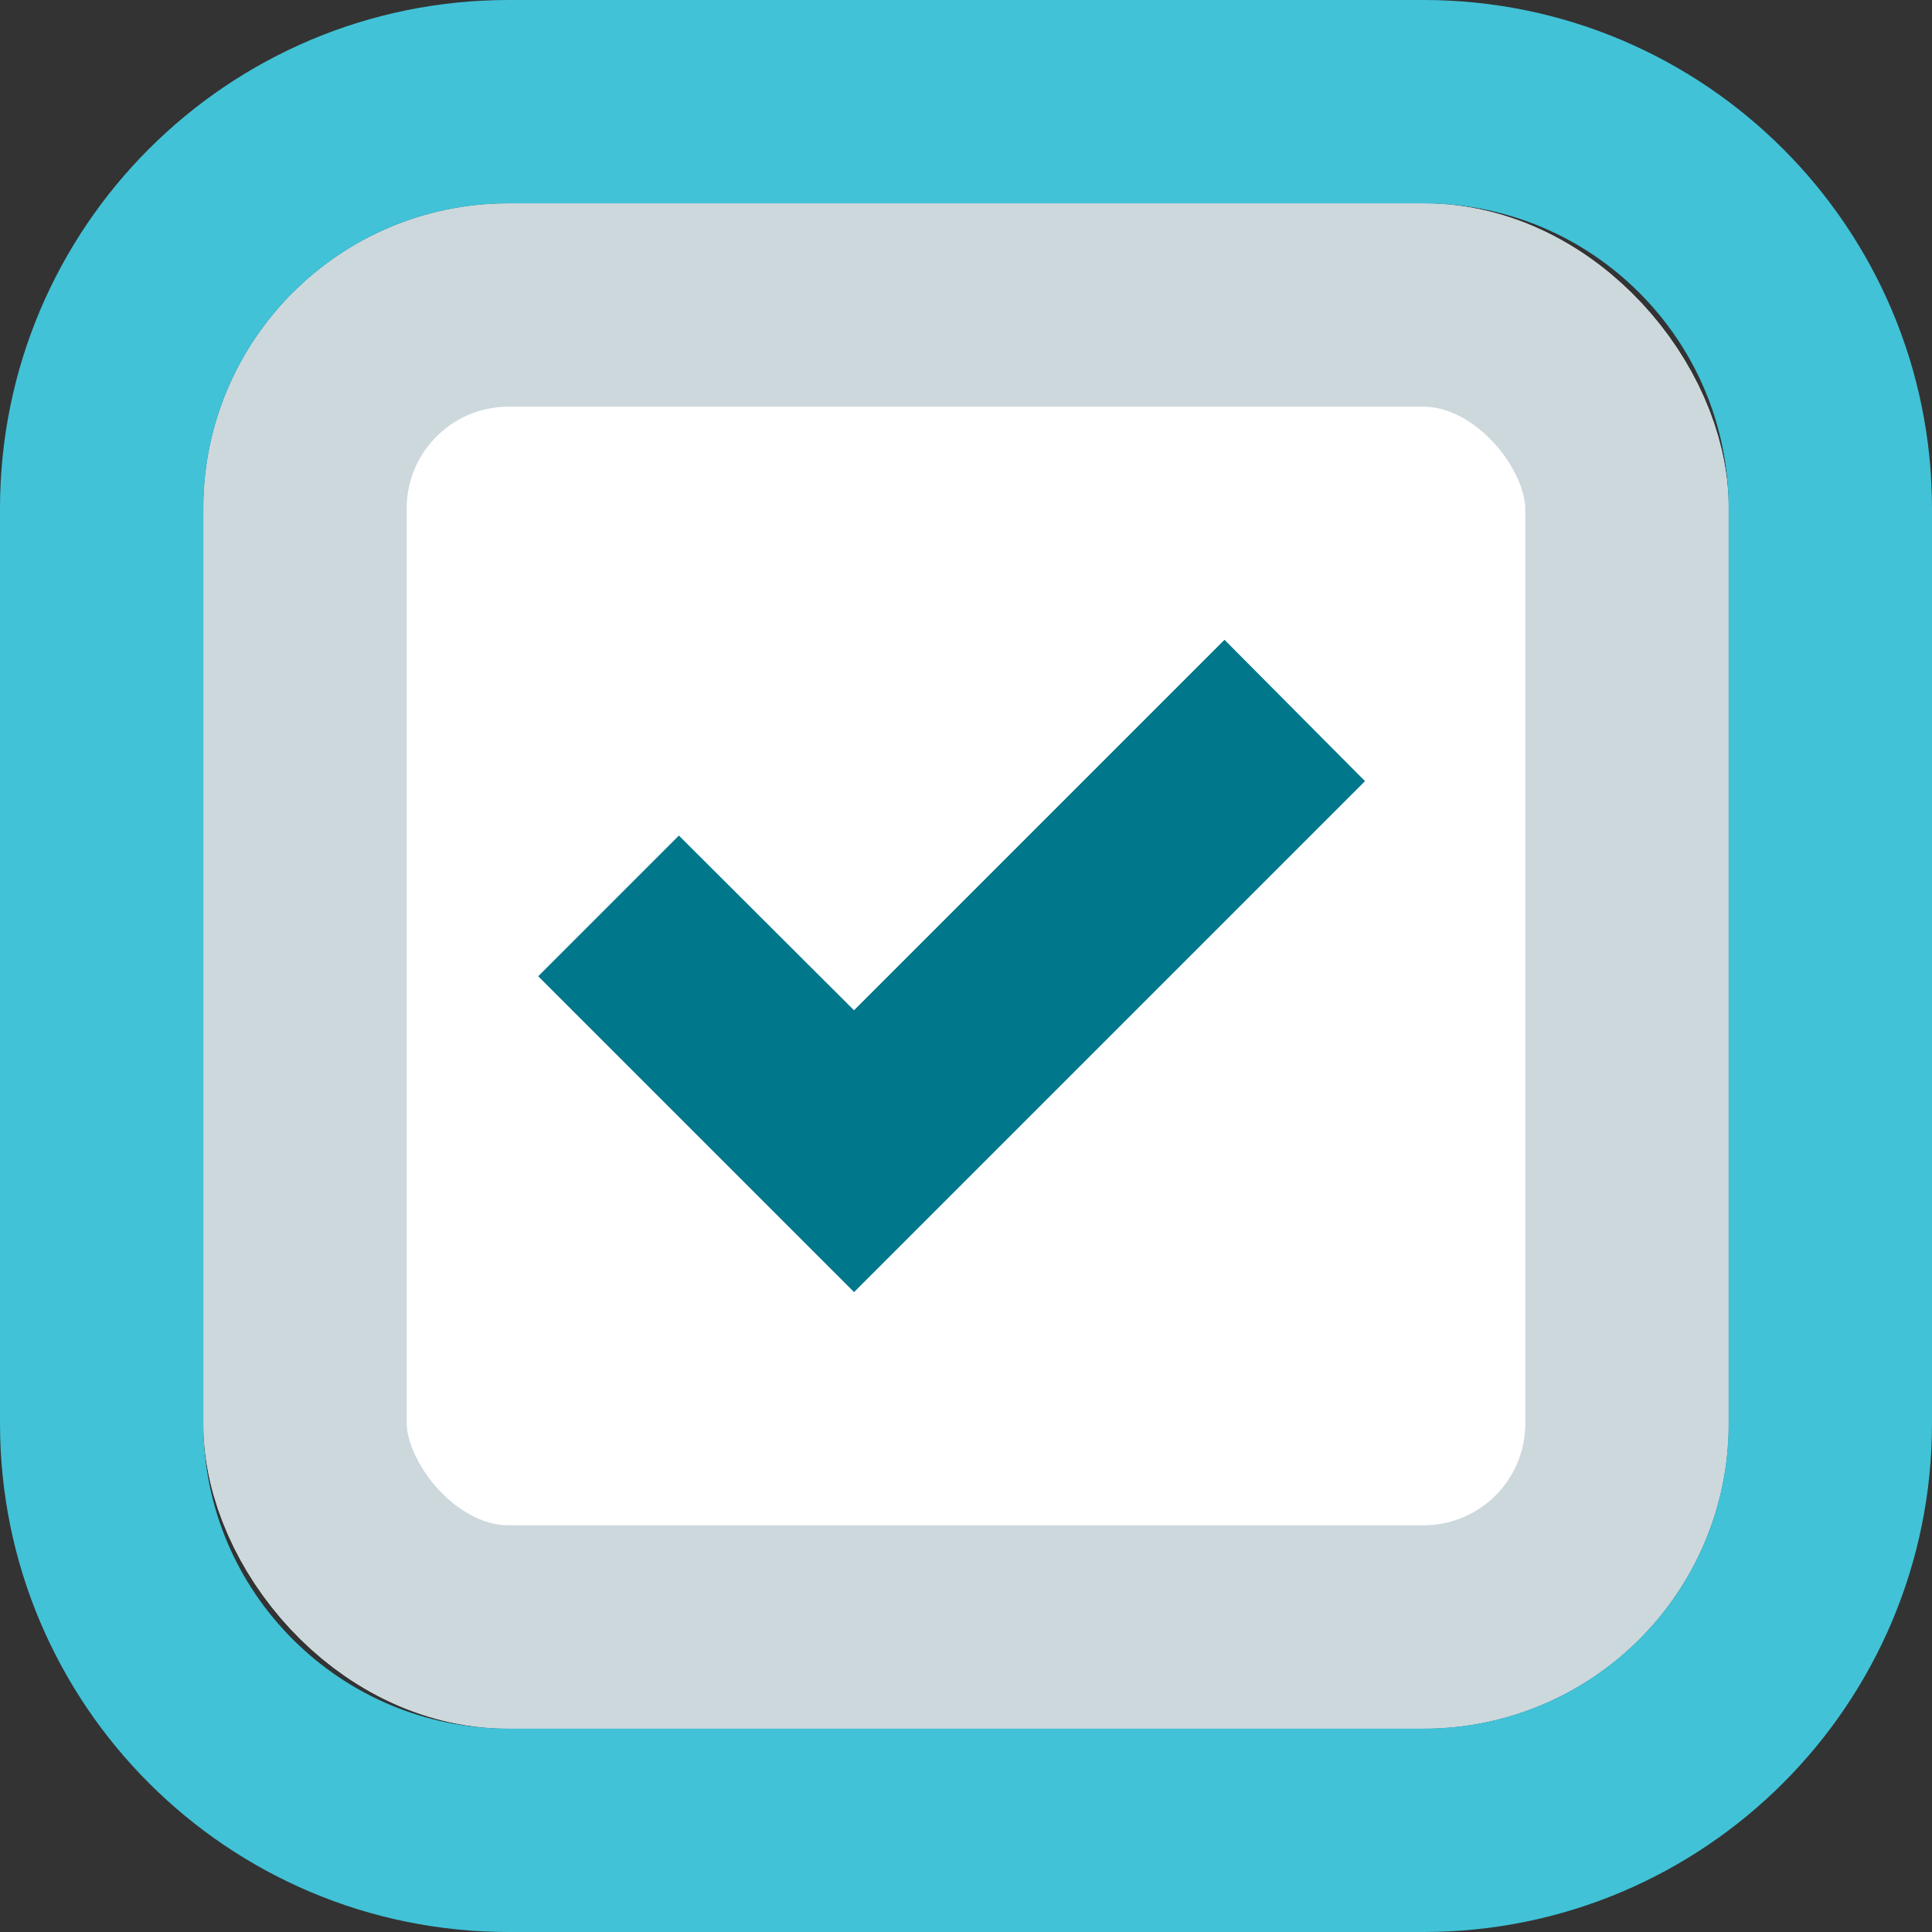 <?xml version="1.0" encoding="UTF-8"?>
<svg width="19px" height="19px" viewBox="0 0 19 19" version="1.1" xmlns="http://www.w3.org/2000/svg" xmlns:xlink="http://www.w3.org/1999/xlink">
    <rect x="0" y="0" width="19" height="19" fill="#333333" stroke="none"/>
    <!-- Generator: Sketch 48.2 (47327) - http://www.bohemiancoding.com/sketch -->
    <title>Group 7</title>
    <desc>Created with Sketch.</desc>
    <defs></defs>
    <g id="06" stroke="none" stroke-width="1" fill="none" fill-rule="evenodd" transform="translate(-198, -1192)">
        <g id="Group-12-Copy-5" transform="translate(170, 1090)">
            <g id="Group-15" transform="translate(0, 34)">
                <g id="Group-28-Copy-2" transform="translate(30, 70)">
                    <g id="Group-7">
                        <g id="checkbox-checked_edit" transform="translate(1, 1)">
                            <rect id="Rectangle-10-Copy" stroke="#CDD8DD" stroke-width="2" x="0" y="0" width="13" height="13" rx="2"></rect>
                            <g id="checkbox-checked">
                                <rect id="Rectangle-10" stroke="#CDD8DD" stroke-width="2" fill="#FFFFFF" x="0" y="0" width="13" height="13" rx="2"></rect>
                                <polygon id="Path" stroke="#00778B" fill="#00778B" points="5.399 9 3 6.601 3.677 5.924 5.399 7.642 9.041 4 9.718 4.681"></polygon>
                            </g>
                        </g>
                        <path d="M3,-1 L12,-1 C14.209,-1 16,0.791 16,3 L16,12 C16,14.209 14.209,16 12,16 L3,16 C0.791,16 -1,14.209 -1,12 L-1,3 C-1,0.791 0.791,-1 3,-1 Z" id="Path" stroke="#41C2D7" stroke-width="2"></path>
                    </g>
                </g>
            </g>
        </g>
    </g>
</svg>